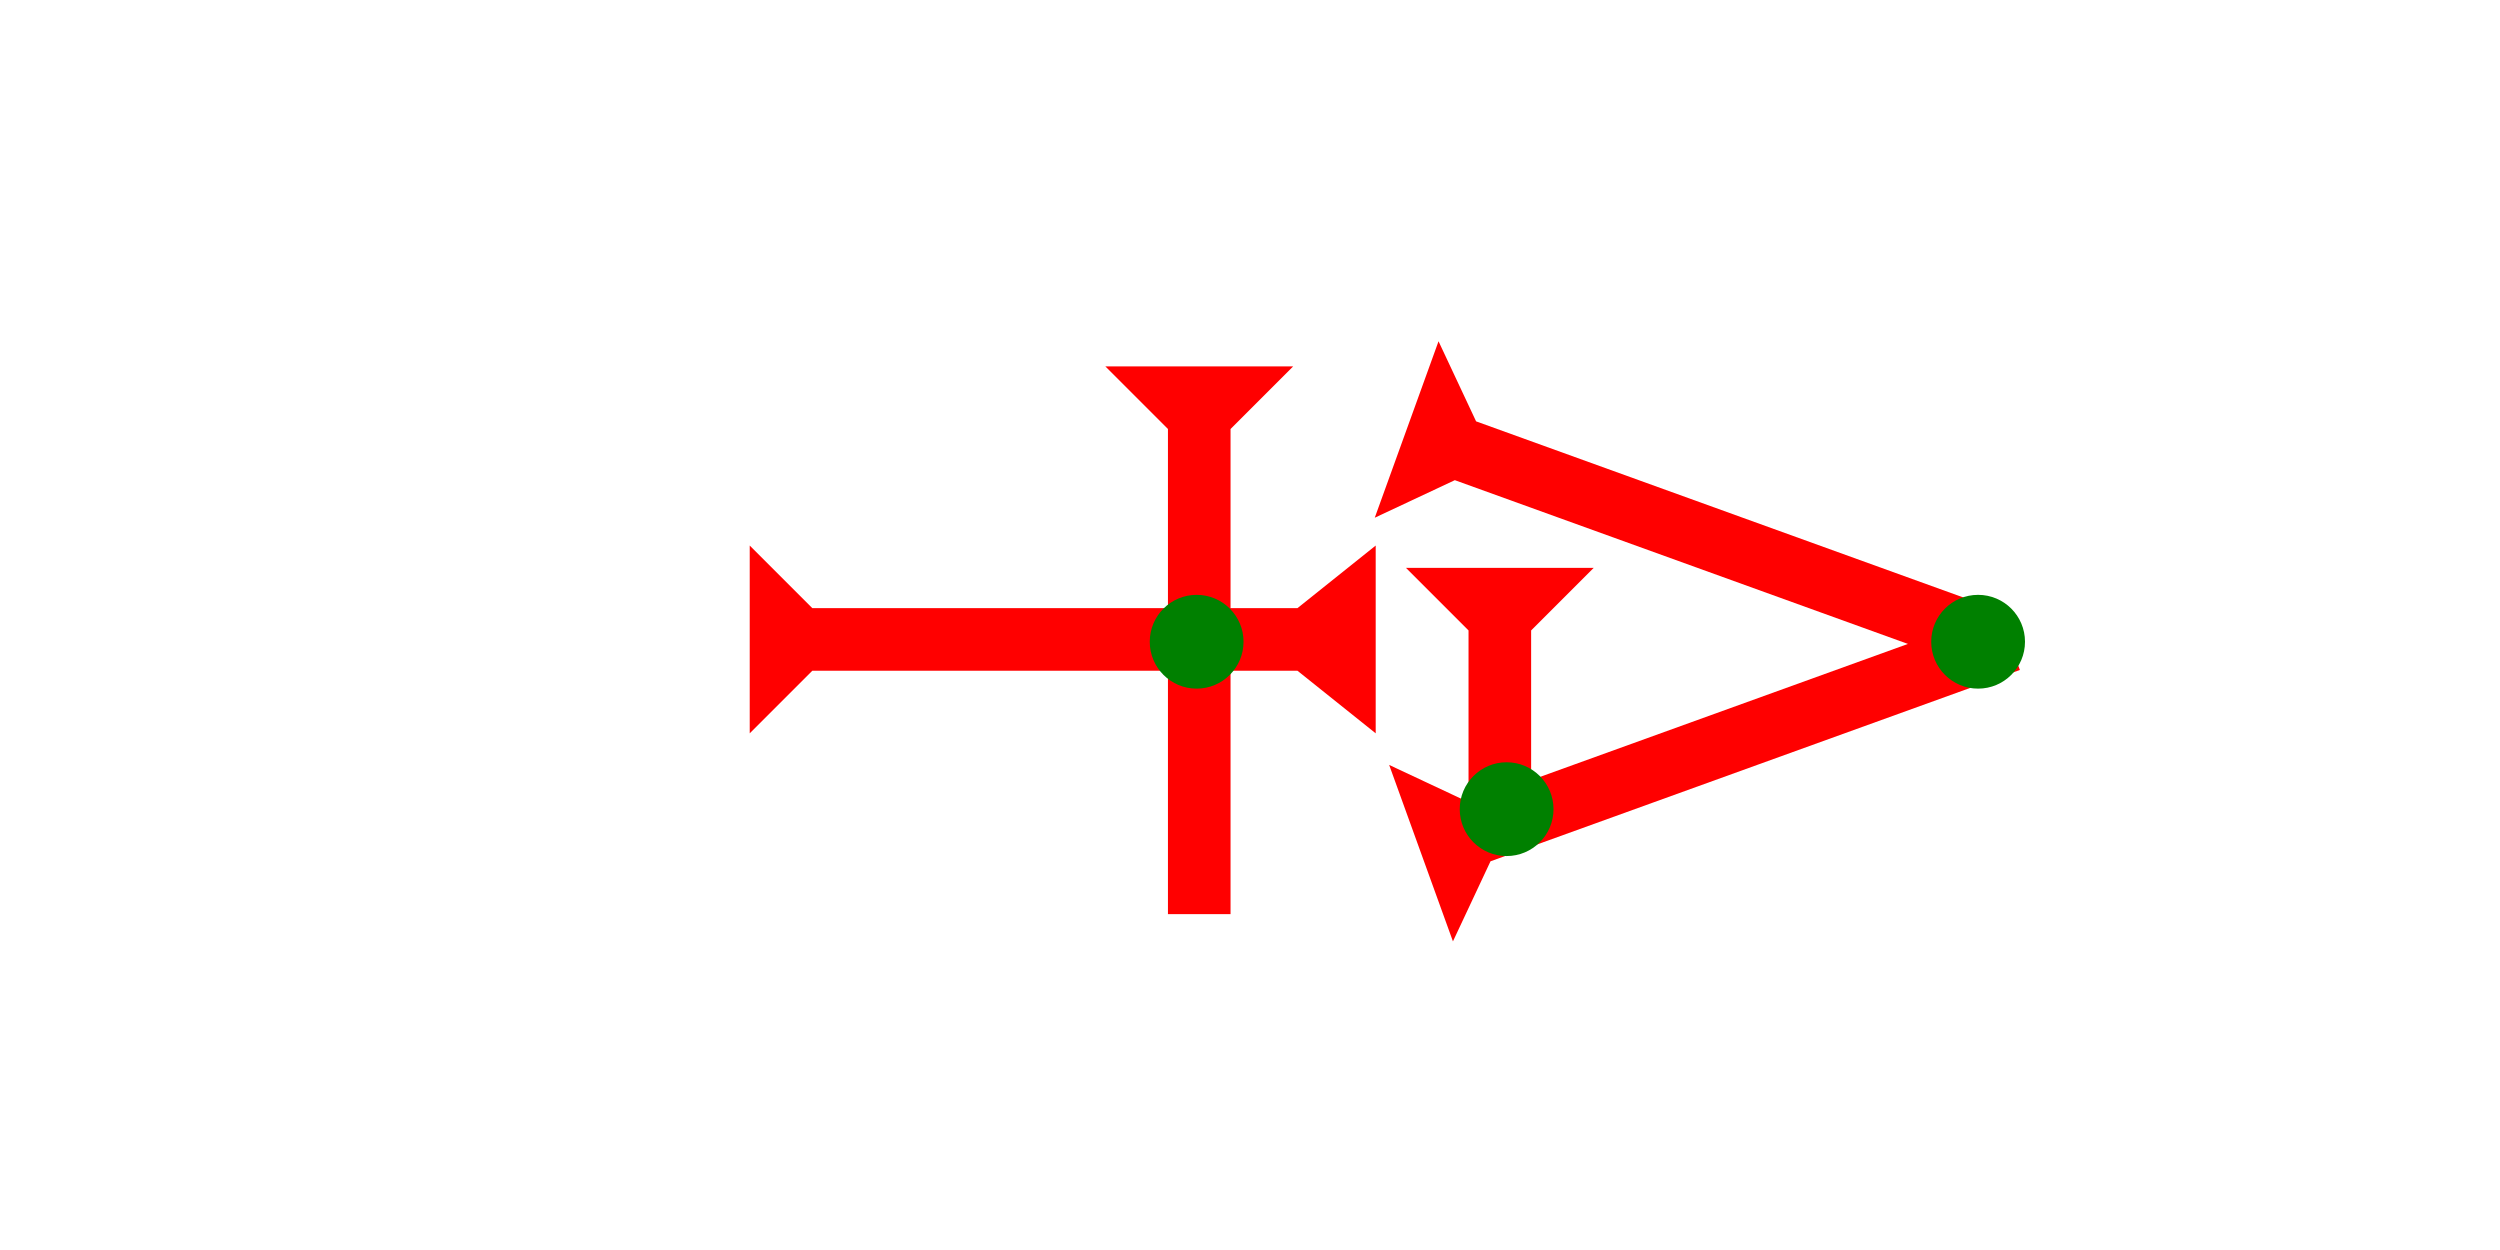 <?xml version="1.0" encoding="UTF-8" standalone="no"?>
<svg
   xmlns:dc="http://purl.org/dc/elements/1.1/"
   xmlns:cc="http://creativecommons.org/ns#"
   xmlns:rdf="http://www.w3.org/1999/02/22-rdf-syntax-ns#"
   xmlns:svg="http://www.w3.org/2000/svg"
   xmlns="http://www.w3.org/2000/svg"
   width="160"
   height="80"
   viewBox="0 0 42.333 21.167"
   version="1.1"
   id="svg8">
  <defs
     id="defs2" />
  <g
     id="layer1">
    <g
       id="g66"
       transform="matrix(0.265,0,0,0.265,18.717,5.966)">
      <title
         id="title62">Down Vertical Mark, DV</title>
      <polygon
         points="4,35 4,4 0,0 12,0 8,4 8,35 "
         style="fill:#ff0000"
         transform="translate(0,0.9)" />
    </g>
    <g
       id="g857"
       transform="matrix(0.09,-0.249,0.249,0.09,23.279,8.767)">
      <title
         id="title853">Right Down Diagonal Mark, RDD</title>
      <polygon
         points="0,0 12,0 8,4 8,40 4,40 4,4 "
         style="fill:#ff0000"
         id="polygon855" />
    </g>
    <g
       id="g1055"
       transform="matrix(-0.09,-0.249,0.249,-0.09,24.603,15.941)">
      <title
         id="title1051">Right Up Diagonal Mark, RUD</title>
      <polygon
         points="12,0 8,4 8,40 4,40 4,4 0,0 "
         style="fill:#ff0000"
         id="polygon1053" />
    </g>
    <circle
       style="fill:#008000;fill-rule:evenodd;stroke-width:0.265"
       id="path839"
       cx="33.496"
       cy="10.867"
       r="0.794">
      <title
         id="title102">Right Middle Corner Connector, RMC</title>
    </circle>
    <polygon
       points="4,4 0,0 12,0 8,4 8,35 12,40 0,40 4,35 "
       style="fill:#ff0000"
       id="polygon1136"
       transform="matrix(0,-0.265,0.265,0,12.695,12.418)">
      <title
         id="title1150">Right Horizontal Barbell Mark, RHBB</title>
    </polygon>
    <circle
       style="fill:#008000;fill-rule:evenodd;stroke-width:0.265"
       id="circle114"
       cx="20.263"
       cy="10.867"
       r="0.794">
      <title
         id="title112">2 Cross Connector, 2C</title>
    </circle>
    <g
       id="g1170"
       transform="matrix(0.265,0,0,0.265,29.076,13.229)">
      <title
         id="title1166">Down Vertical Mark, DV</title>
      <polygon
         points="4,15 4,4 0,0 12,0 8,4 8,15 "
         style="fill:#ff0000"
         id="polygon1168"
         transform="translate(-19.883,-13.635)" />
    </g>
    <circle
       style="fill:#008000;fill-rule:evenodd;stroke-width:0.265"
       id="circle1185"
       cx="25.512"
       cy="13.702"
       r="0.794">
      <title
         id="title1183">Other 2 Touch Connector, O2T</title>
    </circle>
  </g>
</svg>

